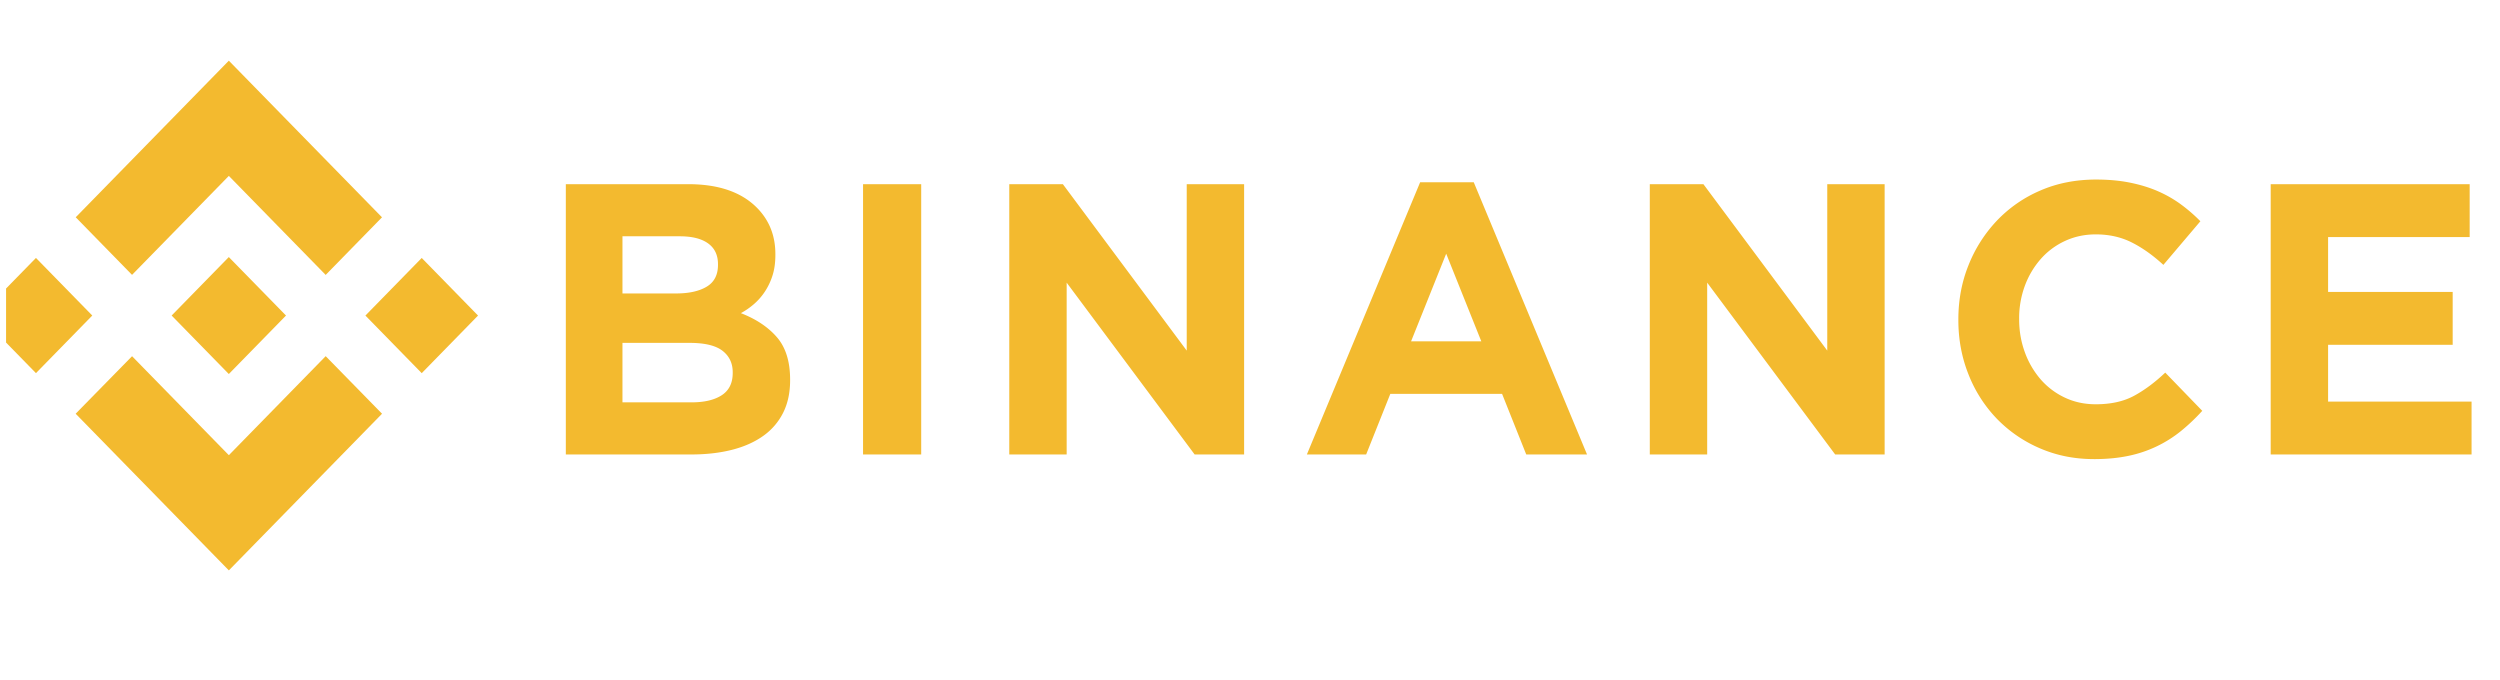 <svg width="206" height="56" fill="none" xmlns="http://www.w3.org/2000/svg"><g clip-path="url(#clip0_154_1750)" fill="#F3BA2F"><path d="M10.88 22.649l7.976-8.156 7.98 8.16 4.64-4.746L18.856 5 6.24 17.903l4.64 4.746zM7.603 26l-4.64-4.746L-1.677 26l4.64 4.746L7.603 26zm3.279 3.352l7.975 8.156 7.98-8.16 4.643 4.743-.003.003L18.857 47 6.241 34.098l-.007-.007 4.648-4.74zm23.868 1.396l4.64-4.746-4.64-4.746-4.64 4.746 4.64 4.746z"/><path d="M23.563 25.998h.002l-4.71-4.816-3.48 3.559-.4.409-.824.843-.006.007.006.007 4.705 4.812 4.709-4.816.002-.003-.004-.002zm23.062-10.821h10.093c2.505 0 4.4.657 5.683 1.972.994 1.019 1.49 2.28 1.49 3.787v.063c0 .636-.076 1.199-.231 1.686a5.293 5.293 0 01-.619 1.32 4.996 4.996 0 01-.896 1.035c-.34.297-.706.552-1.097.763 1.259.488 2.25 1.151 2.973 1.989.722.838 1.084 2 1.084 3.484v.063c0 1.019-.192 1.91-.575 2.673a5.16 5.16 0 01-1.646 1.91c-.715.509-1.574.89-2.578 1.145-1.004.254-2.117.381-3.338.381H46.624V15.177zm9.084 9.004c1.058 0 1.898-.185 2.52-.557.622-.371.933-.97.933-1.797v-.064c0-.742-.27-1.31-.809-1.702-.54-.393-1.317-.59-2.333-.59h-4.729v4.71h4.418zm1.276 8.973c1.057 0 1.886-.196 2.489-.589.6-.392.902-1.002.902-1.83v-.063c0-.742-.28-1.33-.84-1.766-.56-.434-1.462-.652-2.707-.652h-5.538v4.9h5.694zm14.13-17.977h4.792v22.272h-4.792V15.177zm12.049 0h4.417L97.786 28.89V15.177h4.729v22.272h-4.076L87.893 23.29v14.16h-4.729V15.176zm33.856-.159h4.417l9.334 22.43h-5.009l-1.991-4.994h-9.209l-1.991 4.995h-4.885l9.334-22.431zm5.04 13.108l-2.894-7.222-2.893 7.222h5.787zm13.883-12.949h4.418l10.205 13.713V15.177h4.728v22.272h-4.075L140.672 23.29v14.16h-4.729V15.176zm36.595 22.653c-1.598 0-3.08-.297-4.449-.89a10.926 10.926 0 01-3.547-2.434 11.1 11.1 0 01-2.333-3.643c-.56-1.4-.84-2.896-.84-4.487v-.063c0-1.591.28-3.081.84-4.47a11.531 11.531 0 012.333-3.66 10.801 10.801 0 013.578-2.482c1.389-.604 2.925-.906 4.605-.906 1.015 0 1.943.085 2.783.254.84.17 1.602.403 2.287.7a9.914 9.914 0 011.899 1.082c.579.425 1.119.891 1.617 1.4l-3.049 3.595c-.851-.784-1.716-1.4-2.598-1.845-.882-.445-1.872-.668-2.971-.668-.913 0-1.758.18-2.535.541a6.008 6.008 0 00-2.007 1.495 7.02 7.02 0 00-1.307 2.211 7.69 7.69 0 00-.466 2.689v.063c0 .955.156 1.857.466 2.705a7.106 7.106 0 001.292 2.227 6.03 6.03 0 001.99 1.511c.779.372 1.634.557 2.567.557 1.245 0 2.297-.233 3.158-.7.86-.466 1.716-1.103 2.566-1.909l3.049 3.15a15.91 15.91 0 01-1.742 1.654 10.08 10.08 0 01-4.324 2.052c-.851.181-1.805.272-2.862.272zm14.567-22.653h16.396v4.359h-11.666v4.518h10.266v4.359h-10.266v4.677h11.822v4.36h-16.552V15.176z"/></g><defs><clipPath id="clip0_154_1750"><path fill="#fff" transform="translate(.5)" d="M0 0h205v56H0z"/></clipPath></defs></svg>